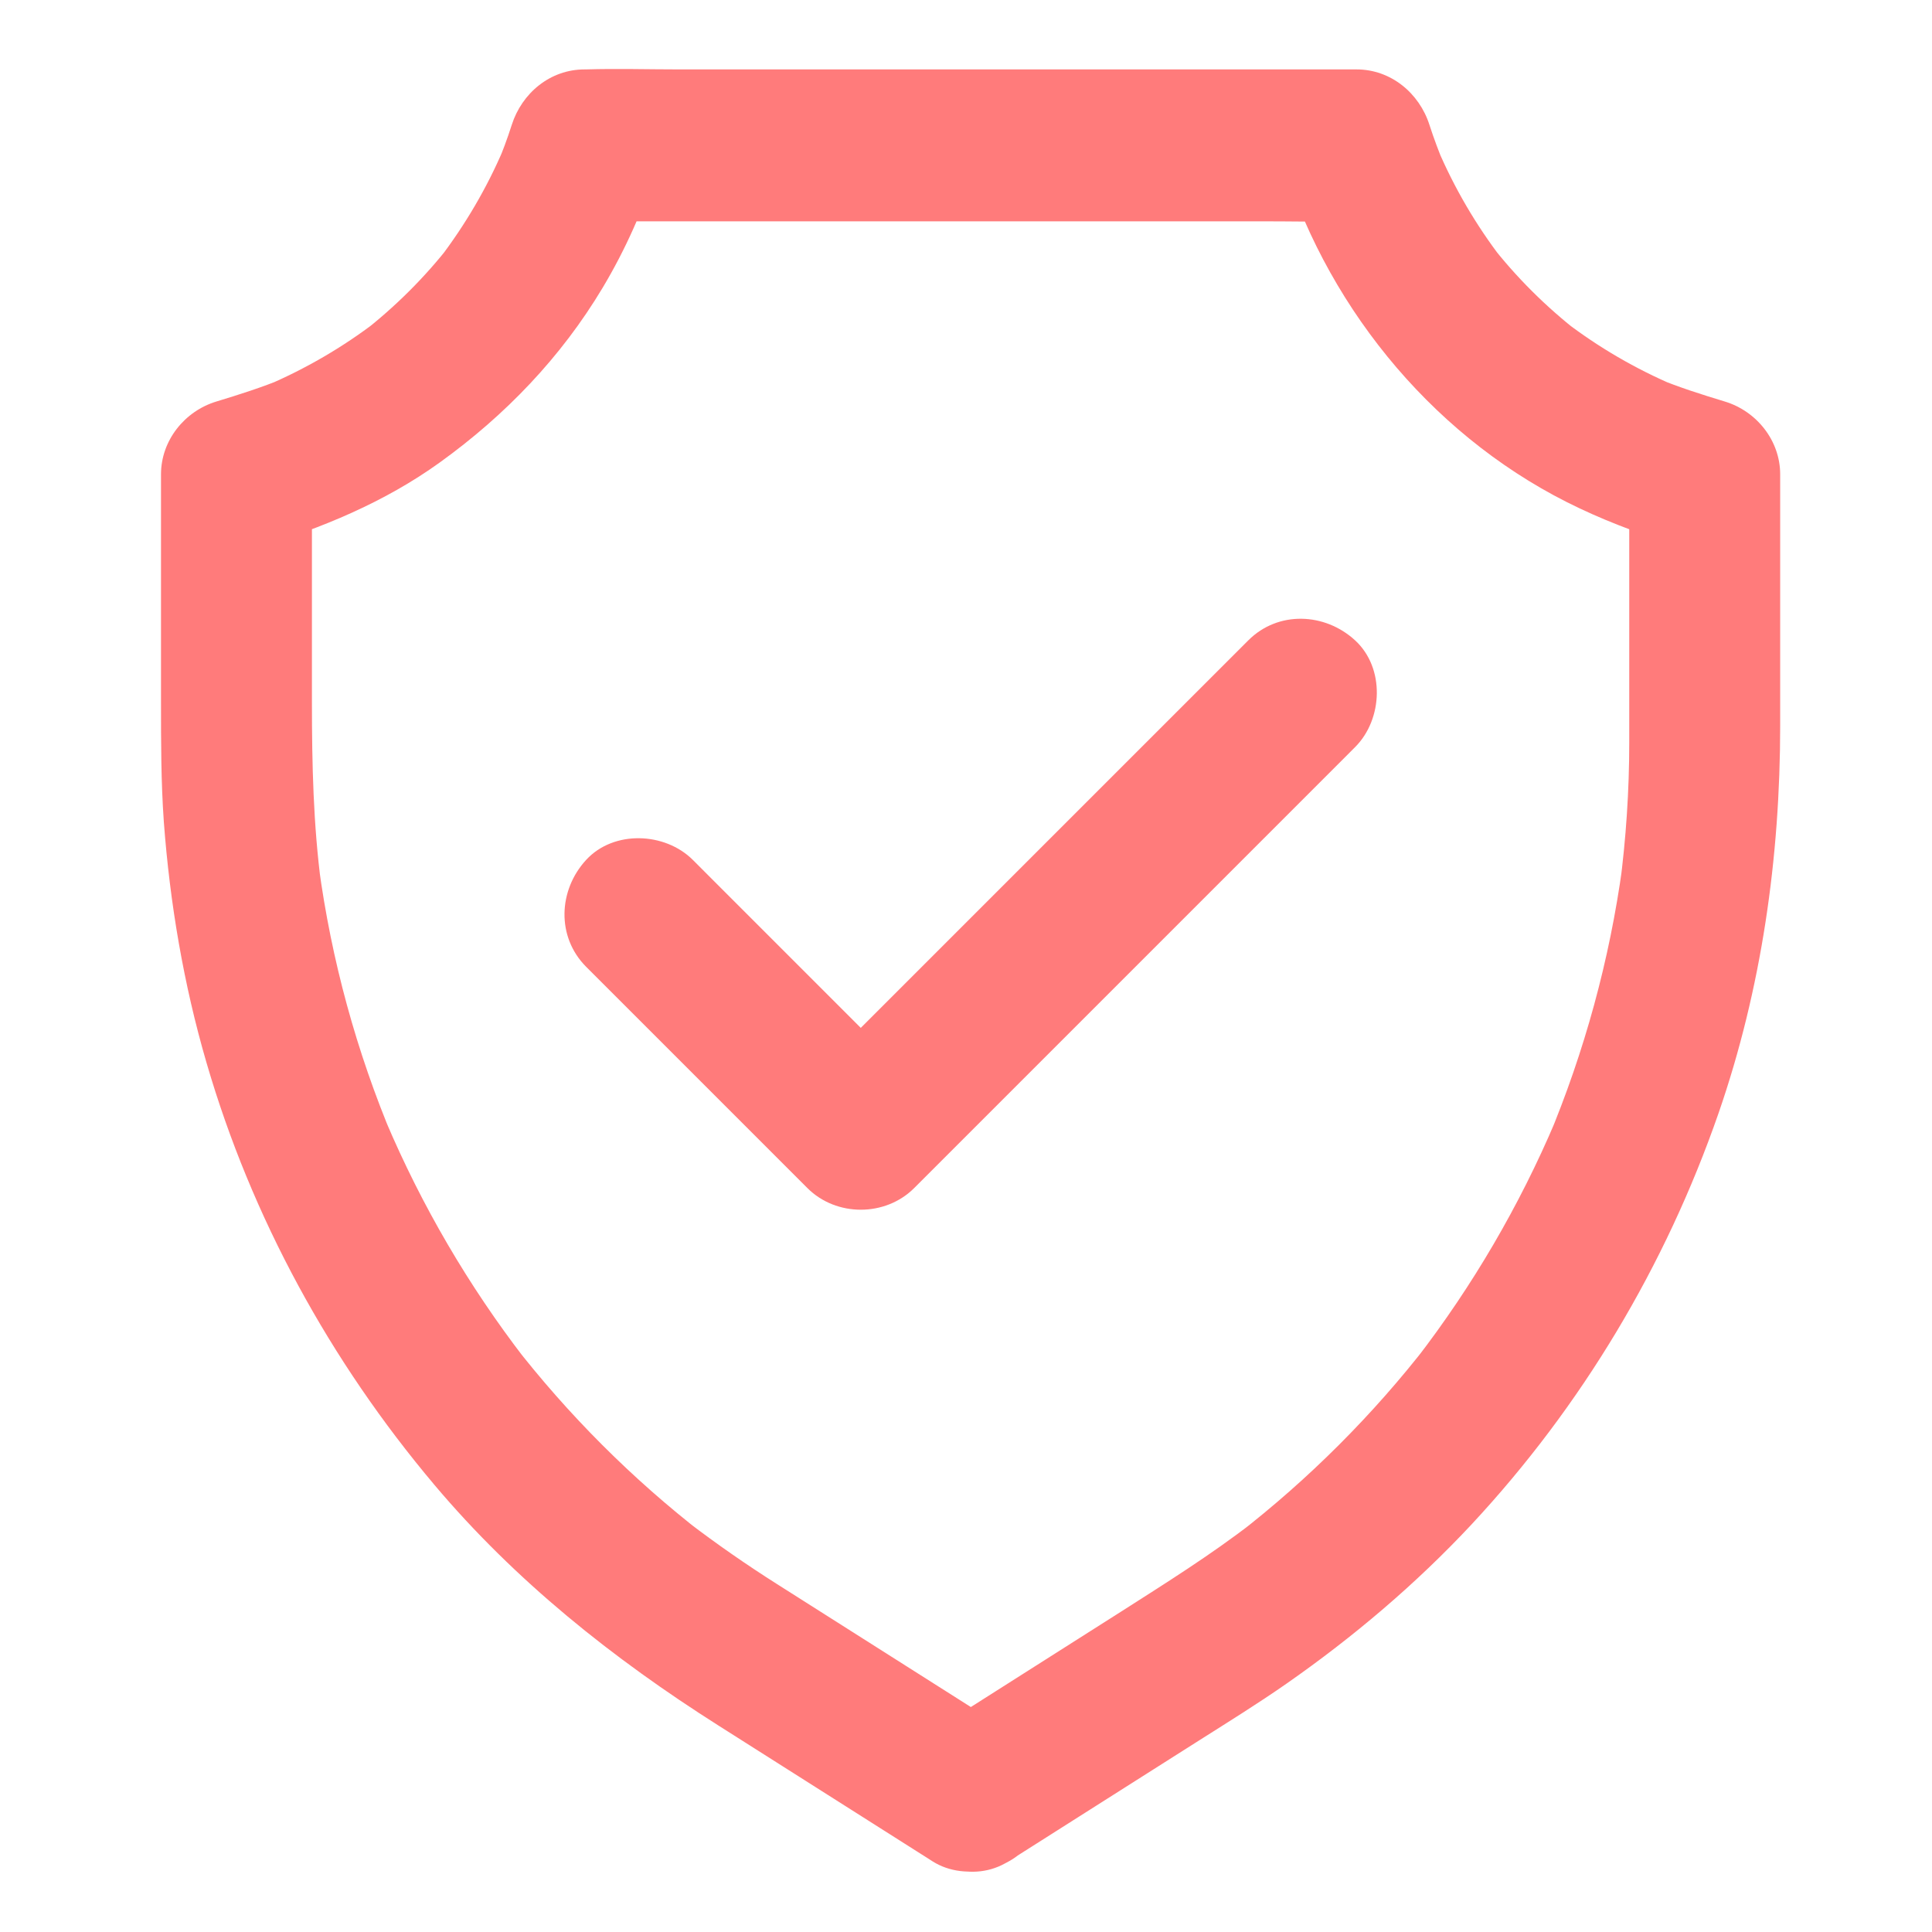 <svg width="84" height="84" viewBox="0 0 84 84" fill="none" xmlns="http://www.w3.org/2000/svg">
<path d="M43.857 80.923C46.629 79.16 49.41 77.404 52.183 75.641C53.438 74.845 54.709 74.057 55.932 73.204C58.836 71.178 61.559 68.873 63.979 66.281C68.769 61.137 72.412 55.042 74.717 48.406C76.595 42.984 77.399 37.266 77.399 31.541V20.622C77.399 19.154 76.374 17.874 74.987 17.456C73.987 17.152 72.994 16.84 72.034 16.439C72.297 16.545 72.559 16.66 72.822 16.767C71.107 16.037 69.5 15.101 68.023 13.969L68.688 14.486C67.227 13.354 65.915 12.05 64.783 10.59L65.3 11.254C64.168 9.778 63.224 8.162 62.494 6.447C62.601 6.71 62.716 6.972 62.822 7.235C62.576 6.644 62.346 6.037 62.15 5.43C61.707 4.044 60.468 3.018 58.983 3.018H29.542C28.189 3.018 26.827 2.977 25.473 3.018H25.416C23.923 3.018 22.693 4.044 22.25 5.43C22.053 6.045 21.831 6.644 21.577 7.235C21.684 6.972 21.798 6.71 21.905 6.447C21.175 8.162 20.232 9.769 19.1 11.254L19.616 10.59C18.484 12.05 17.172 13.354 15.712 14.486L16.376 13.969C14.9 15.101 13.284 16.037 11.577 16.767C11.84 16.66 12.102 16.545 12.365 16.439C11.397 16.84 10.412 17.152 9.412 17.456C8.025 17.874 7 19.154 7 20.622V30.515C7 32.254 7 33.993 7.123 35.732C7.386 39.268 7.984 42.795 8.977 46.2C10.946 52.959 14.358 59.185 18.886 64.558C22.405 68.734 26.646 72.113 31.24 75.025L40.321 80.784C40.395 80.833 40.477 80.882 40.551 80.931C42.003 81.85 44.234 81.284 45.038 79.75C45.891 78.126 45.407 76.248 43.857 75.263C42.38 74.328 40.904 73.393 39.435 72.458C37.548 71.26 35.67 70.071 33.783 68.873C32.462 68.036 31.175 67.142 29.928 66.191L30.592 66.707C27.491 64.304 24.702 61.515 22.299 58.414L22.816 59.078C20.371 55.904 18.337 52.426 16.77 48.734C16.877 48.997 16.991 49.259 17.098 49.522C15.498 45.724 14.407 41.737 13.858 37.652C13.899 37.939 13.94 38.234 13.973 38.521C13.62 35.864 13.562 33.206 13.562 30.54V20.655C12.759 21.713 11.955 22.763 11.151 23.821C13.981 22.968 16.721 21.836 19.124 20.105C21.971 18.055 24.399 15.528 26.203 12.509C27.196 10.852 27.992 9.048 28.582 7.21C27.524 8.014 26.474 8.818 25.416 9.622H54.857C56.211 9.622 57.572 9.655 58.926 9.622H58.983C57.925 8.818 56.875 8.014 55.817 7.21C57.876 13.633 62.552 19.219 68.688 22.107C70.164 22.804 71.682 23.346 73.248 23.821C72.445 22.763 71.641 21.713 70.837 20.655V32.287C70.837 34.371 70.697 36.454 70.427 38.521C70.468 38.234 70.509 37.939 70.541 37.652C69.984 41.729 68.893 45.724 67.301 49.522C67.408 49.259 67.523 48.997 67.629 48.734C66.062 52.426 64.028 55.904 61.584 59.078L62.1 58.414C59.697 61.515 56.908 64.304 53.807 66.707L54.471 66.191C52.634 67.61 50.682 68.832 48.729 70.079C46.564 71.457 44.398 72.827 42.232 74.205C41.675 74.558 41.109 74.919 40.551 75.271C39.837 75.722 39.271 76.403 39.041 77.232C38.828 78.019 38.927 79.061 39.37 79.758C40.305 81.202 42.306 81.908 43.857 80.923Z" fill="#FF7B7B"/>
<path d="M25.482 42.032L33.906 50.457L35.104 51.655C36.359 52.91 38.492 52.91 39.747 51.655L46.252 45.15L56.547 34.855L58.917 32.484C60.132 31.27 60.222 29.038 58.917 27.841C57.605 26.635 55.571 26.545 54.275 27.841L47.769 34.346L37.474 44.641L35.104 47.012H39.747L31.322 38.587L30.125 37.389C28.91 36.175 26.679 36.085 25.482 37.389C24.276 38.702 24.185 40.728 25.482 42.032Z" fill="#FF7B7B"/>
</svg>
